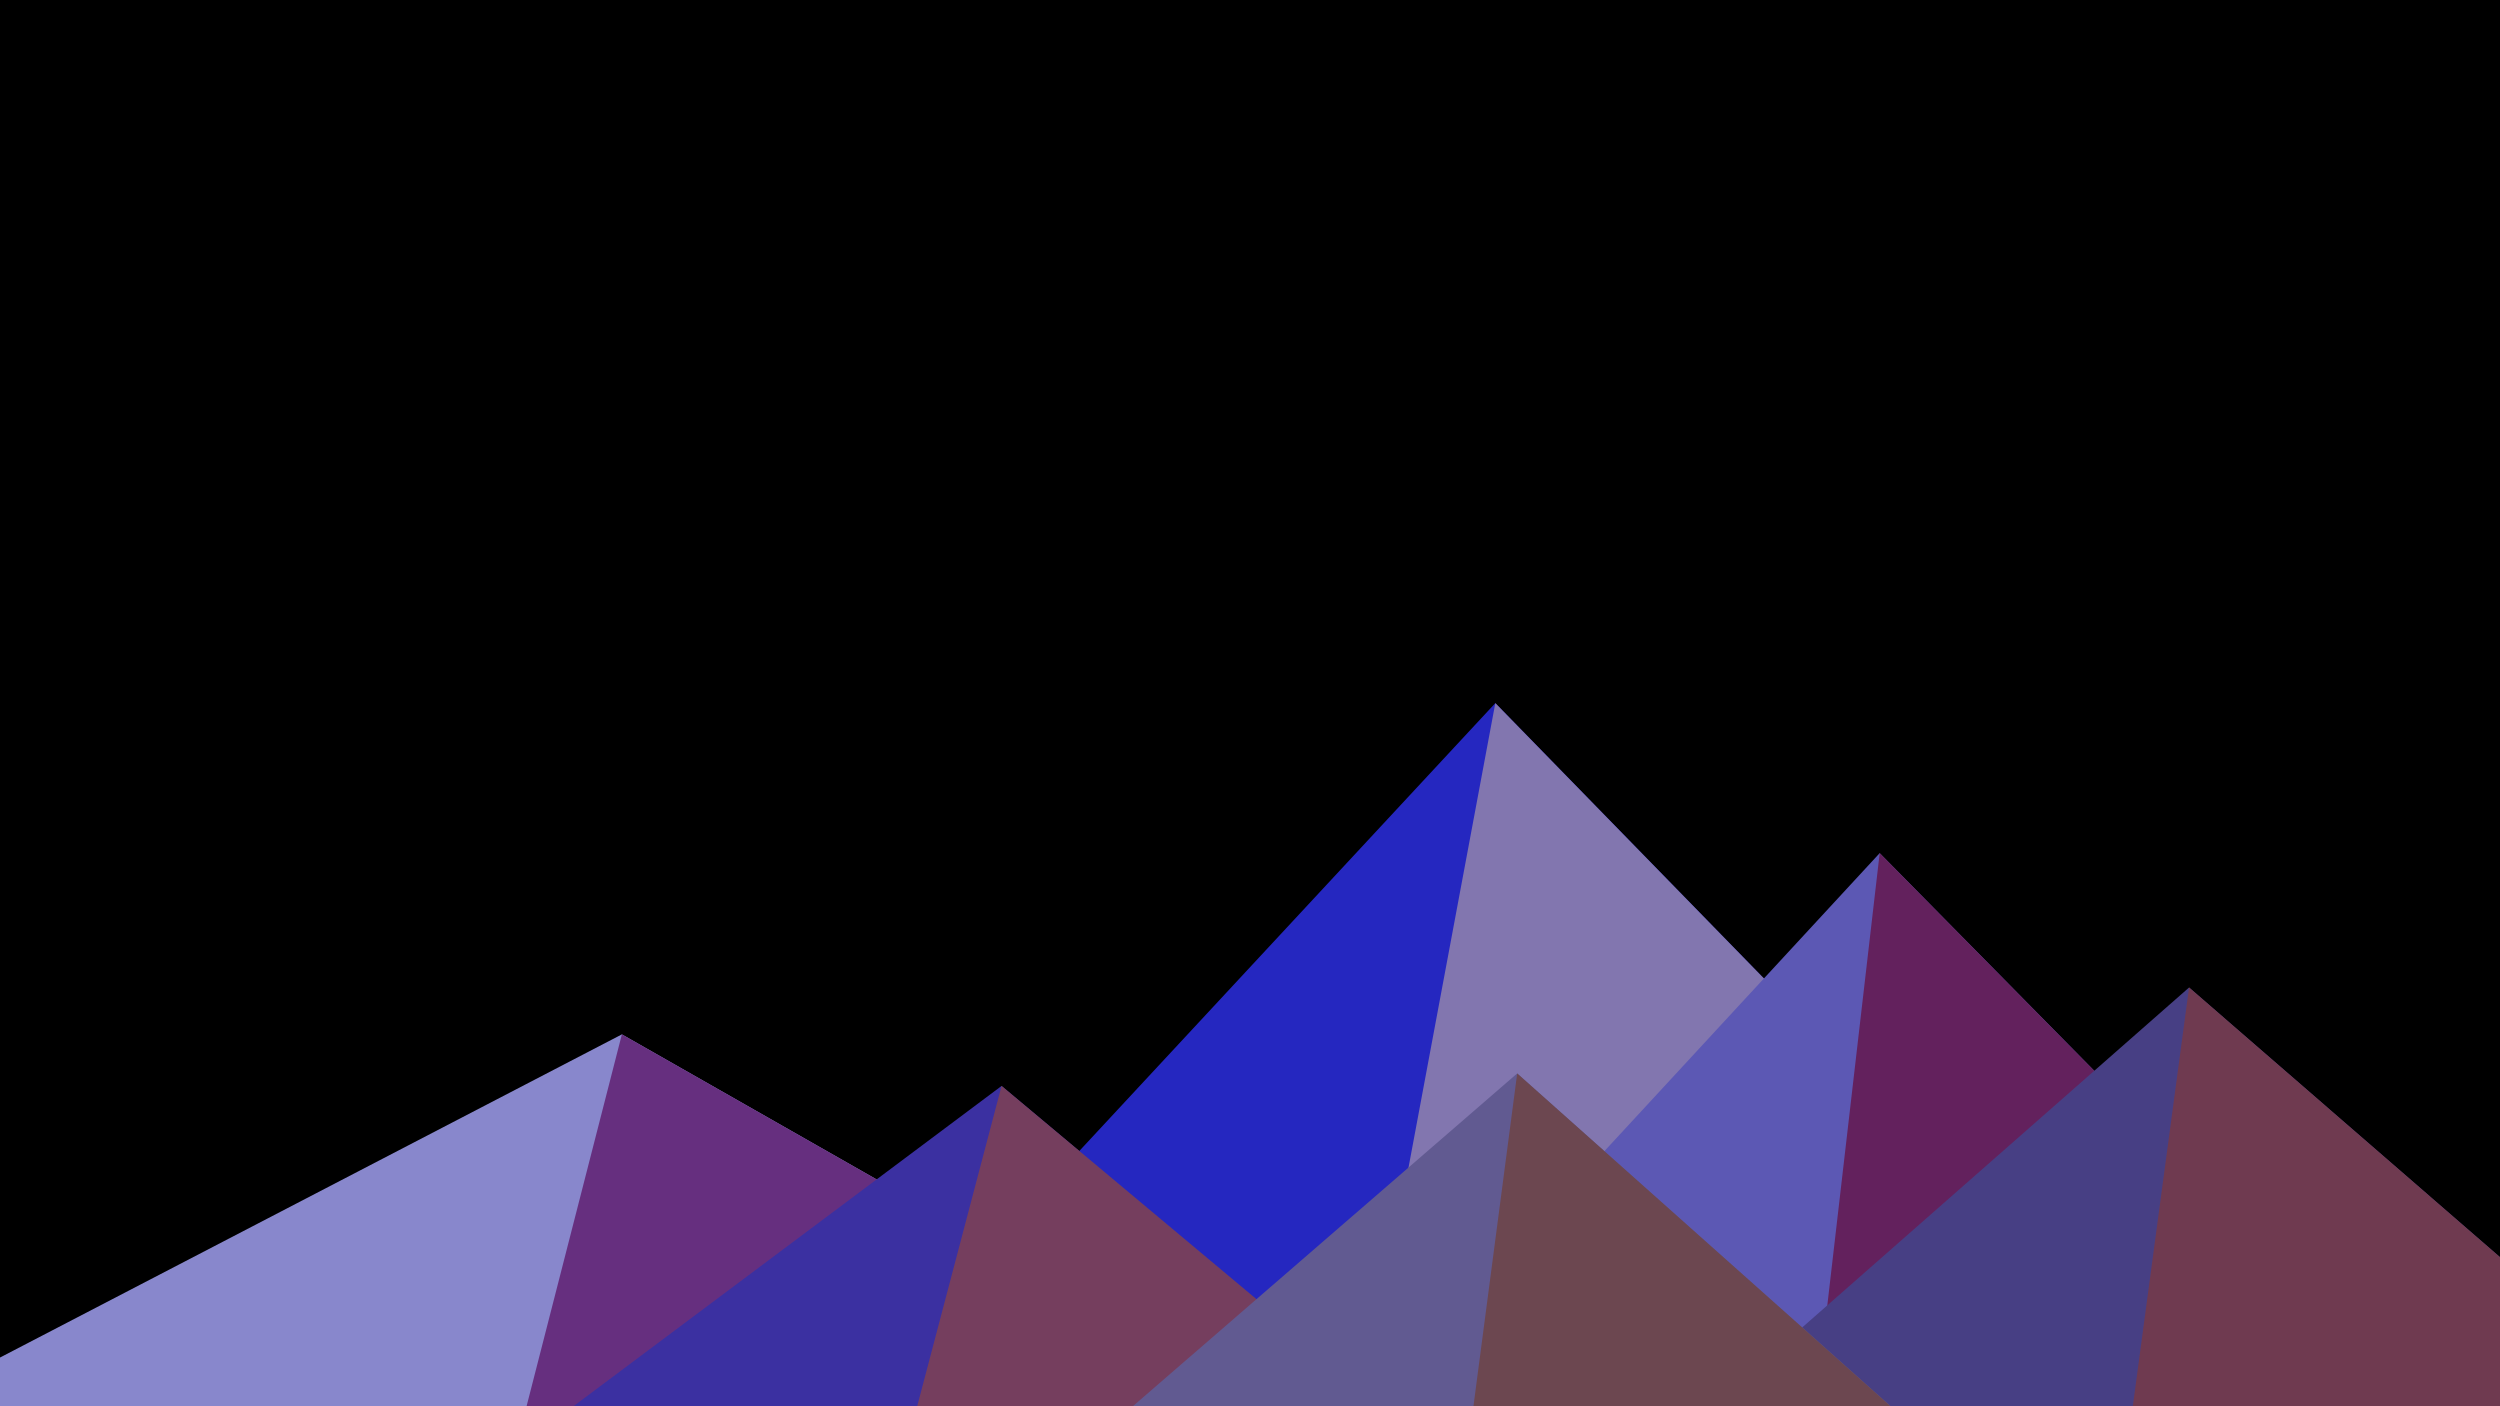 ﻿<svg xmlns='http://www.w3.org/2000/svg' viewBox='0 0 1600 900'><rect fill='#000000' width='1600' height='900'/><polygon fill='#2527c0'  points='957 450 539 900 1396 900'/><polygon fill='#8276af'  points='957 450 872.9 900 1396 900'/><polygon fill='#8887cc'  points='-60 900 398 662 816 900'/><polygon fill='#662f7f'  points='337 900 398 662 816 900'/><polygon fill='#5c58b4'  points='1203 546 1552 900 876 900'/><polygon fill='#63215d'  points='1203 546 1552 900 1162 900'/><polygon fill='#3b30a1'  points='641 695 886 900 367 900'/><polygon fill='#753e5e'  points='587 900 641 695 886 900'/><polygon fill='#473f84'  points='1710 900 1401 632 1096 900'/><polygon fill='#6f3a50'  points='1710 900 1401 632 1365 900'/><polygon fill='#615a91'  points='1210 900 971 687 725 900'/><polygon fill='#6c4750'  points='943 900 1210 900 971 687'/></svg>